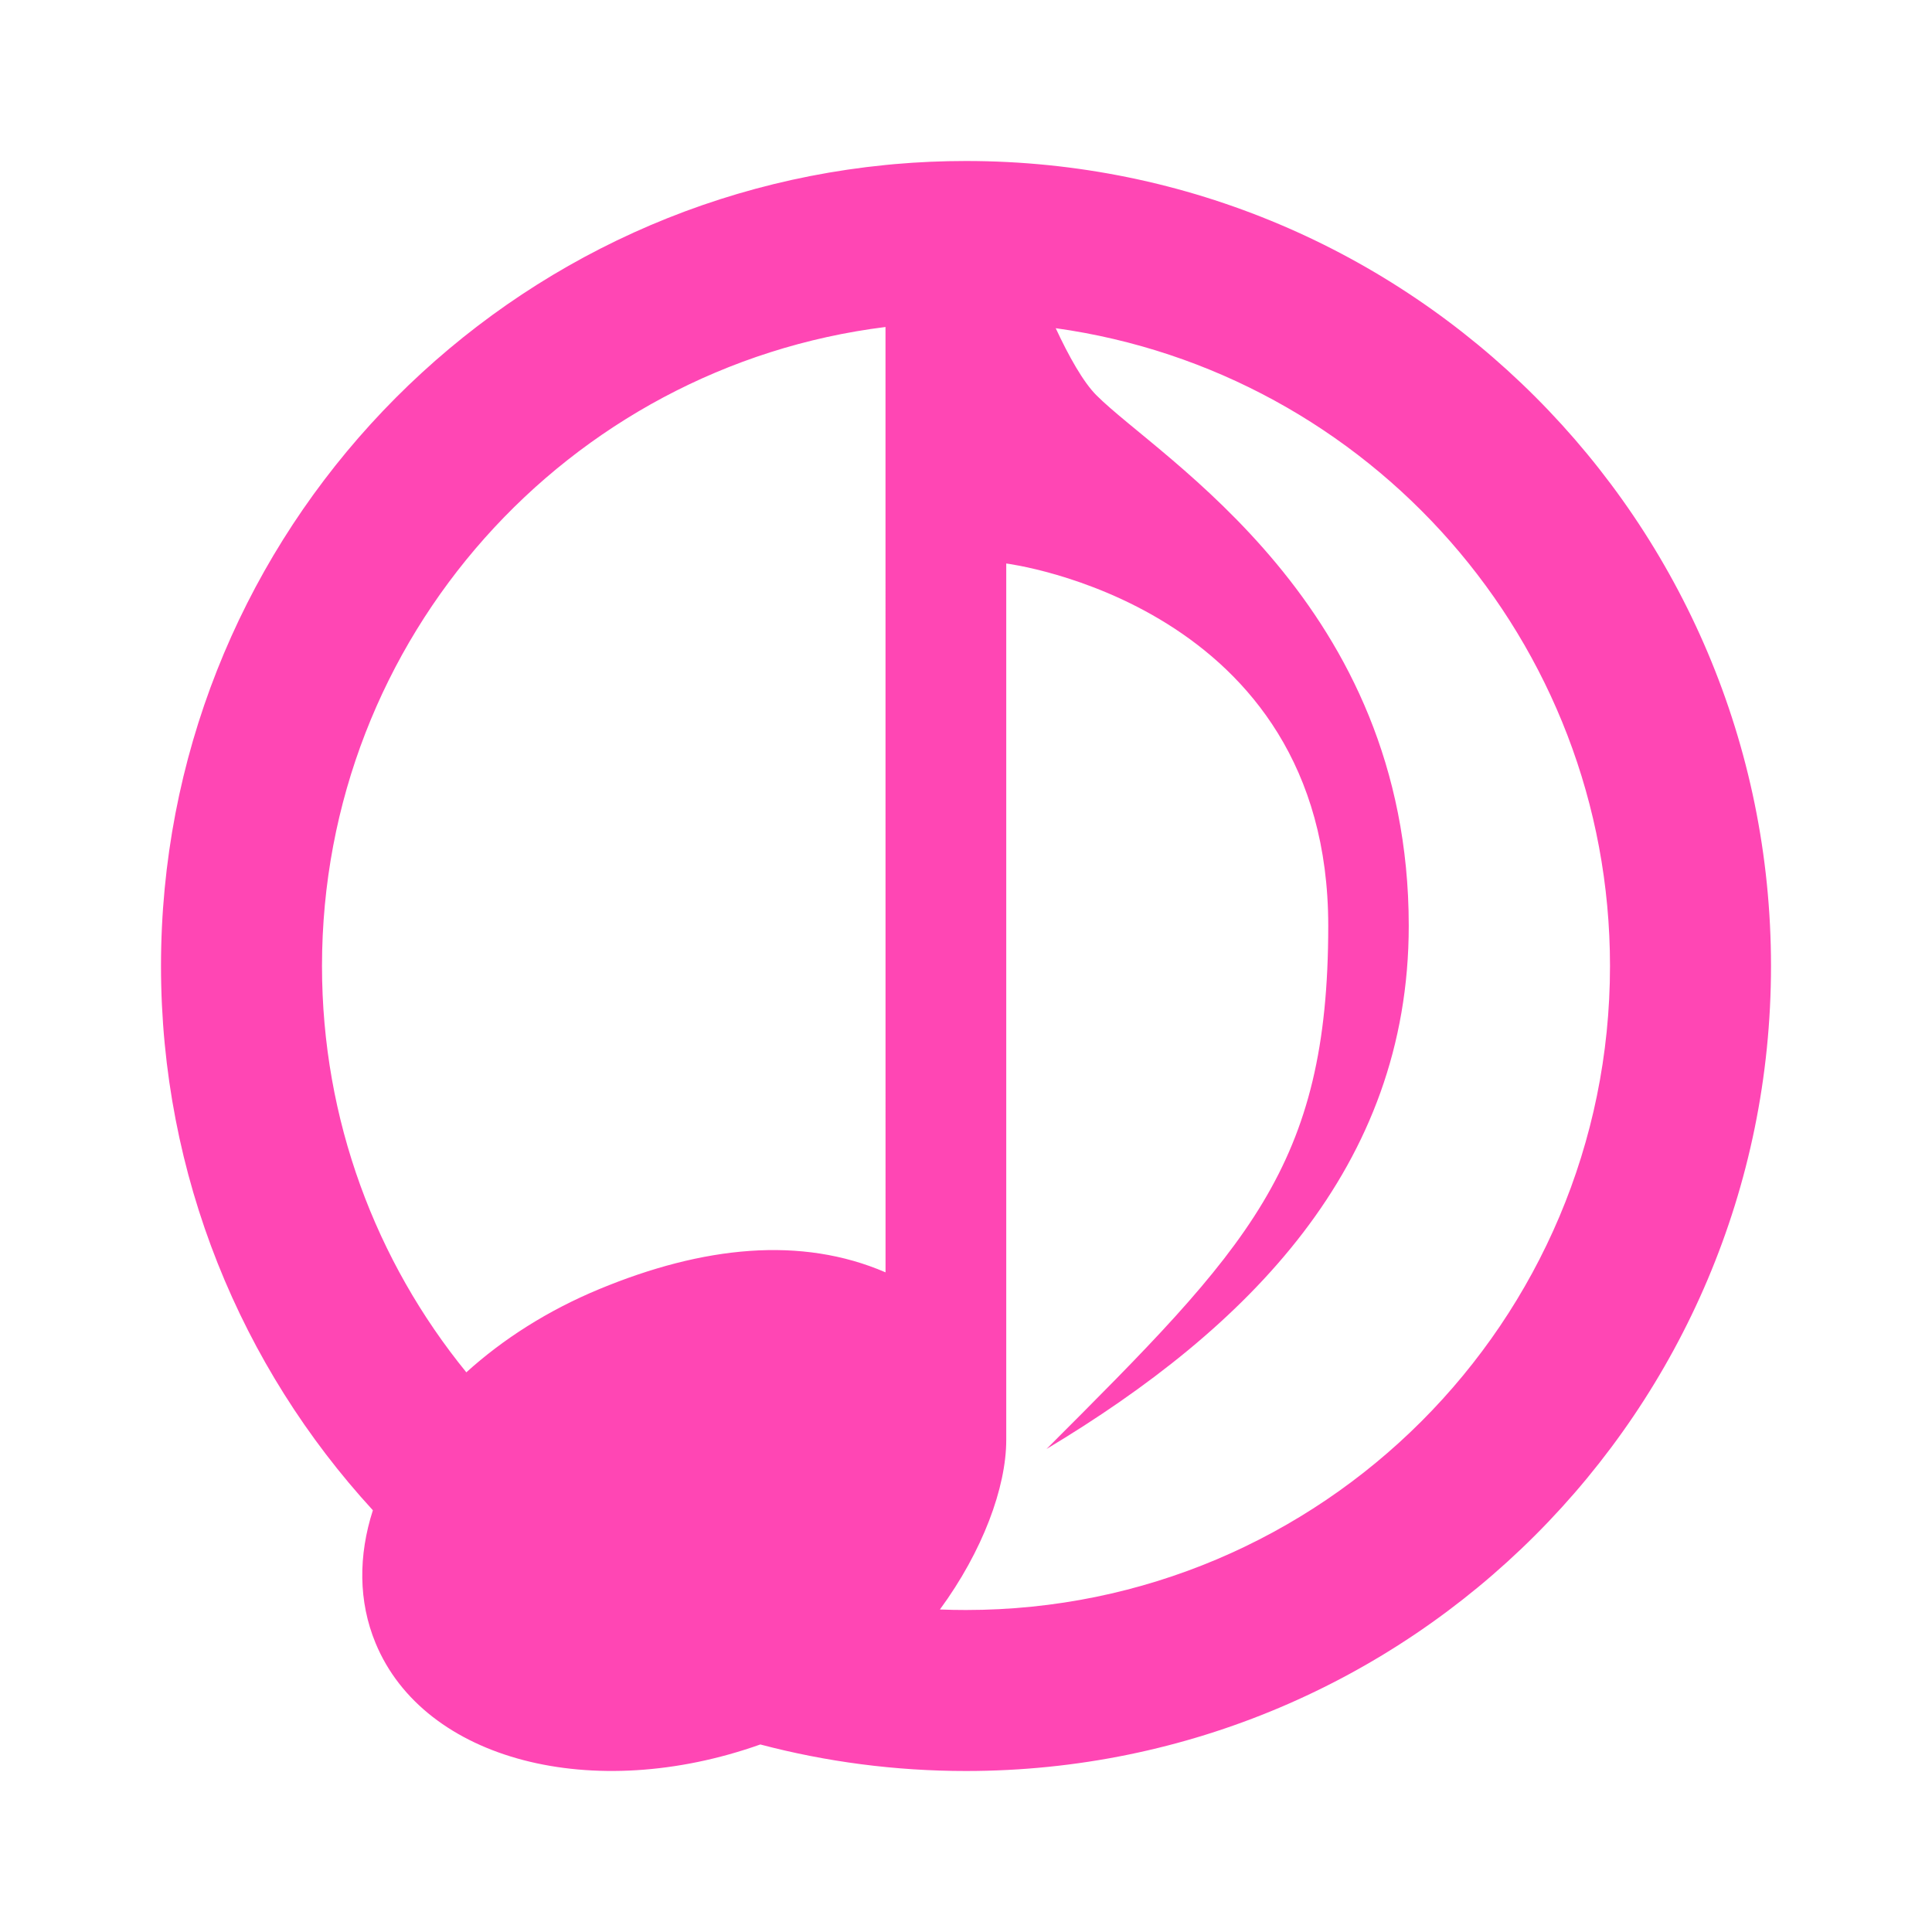<svg height="48" width="48" xmlns="http://www.w3.org/2000/svg"><path fill="rgb(255, 70, 180)" d="m22 4.099.231-.022c.583-.051 1.173-.077 1.769-.077 11.046 0 20 8.954 20 20s-8.954 20-20 20c-1.766 0-3.479-.229-5.11-.659-4.153 1.473-8.349.405-9.559-2.518-.43-1.039-.428-2.178-.067-3.301-3.269-3.56-5.264-8.308-5.264-13.522 0-10.371 7.893-18.898 18-19.901zm5.242 5.723c1.581 1.581 7.758 5.178 7.758 13.178 0 6-4 10-9 13 5-5 7-7 7-13 0-8-8-9-8-9v21.775c0 1.178-.587 2.767-1.648 4.212.215.009.431.013.648.013 8.837 0 16-7.163 16-16 0-8.081-5.989-14.762-13.771-15.846.328.704.684 1.339 1.013 1.668zm-12.354 22.206c2.591-1.074 5.02-1.32 7.113-.417l-.001-23.487c-7.893.984-14 7.716-14 15.876 0 3.828 1.344 7.342 3.586 10.095.908-.823 2.025-1.538 3.302-2.067z"/></svg>